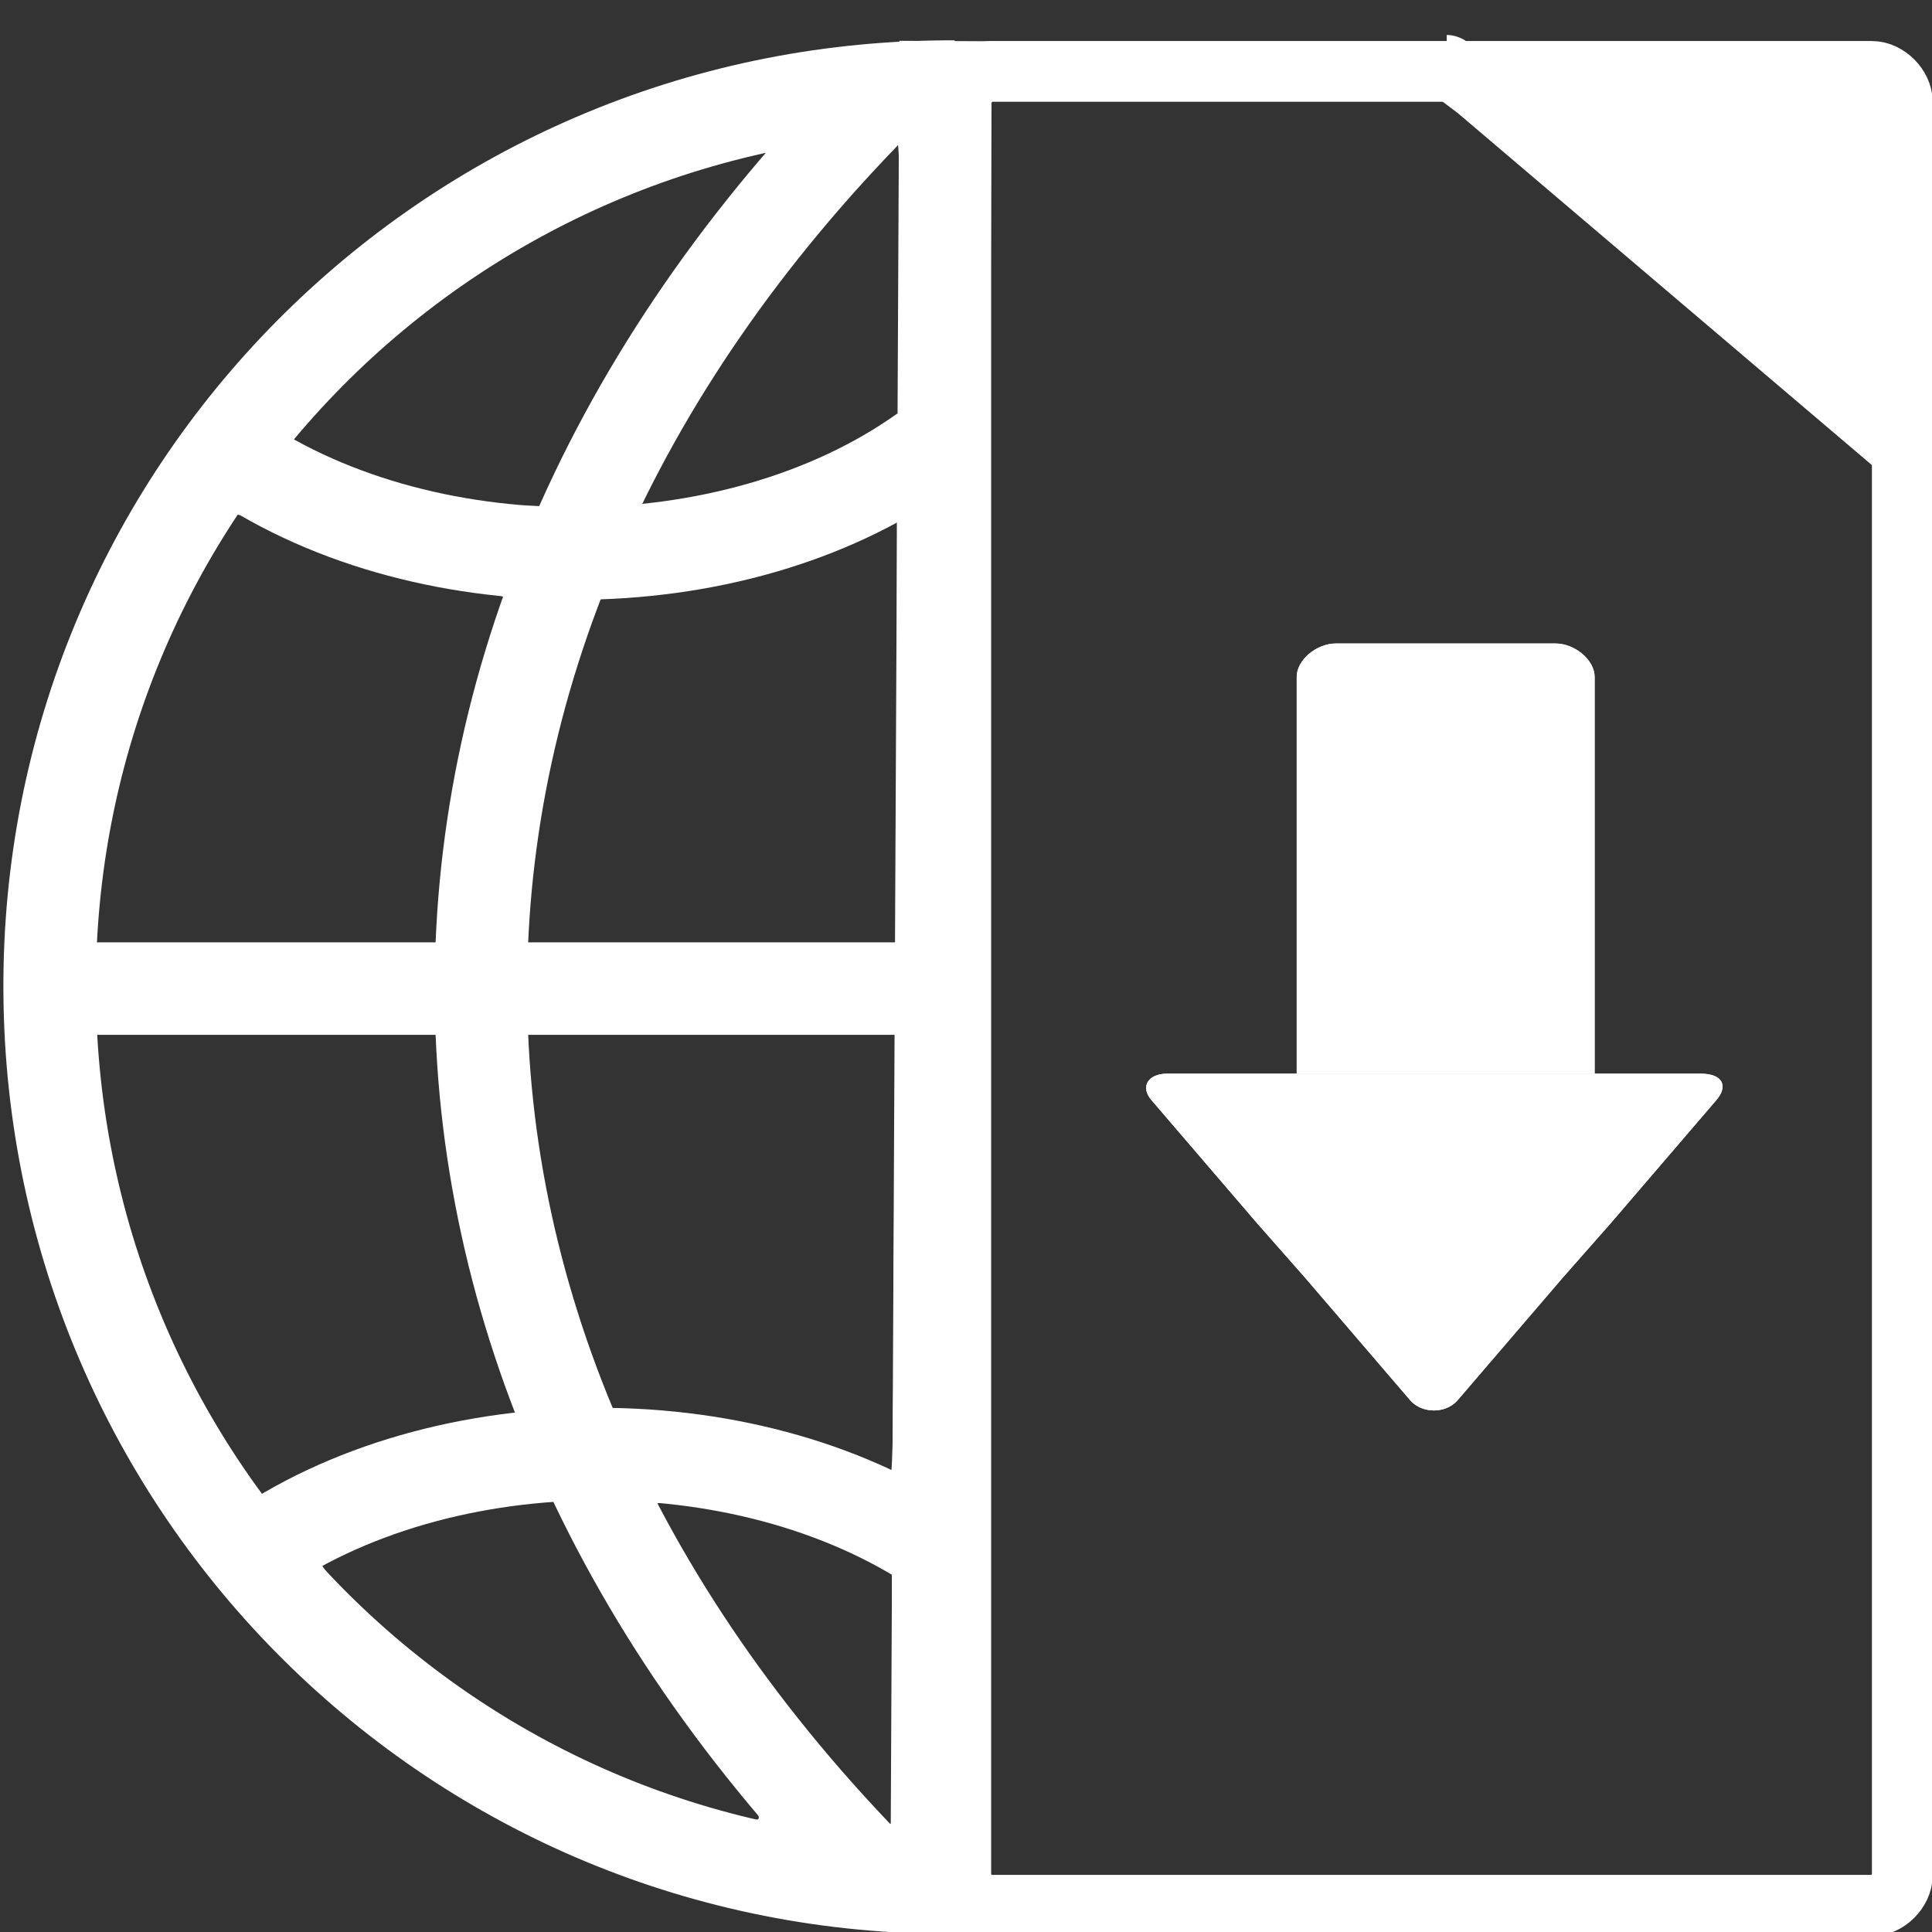 <?xml version="1.0" encoding="UTF-8" standalone="no"?>
<svg
   xmlns:dc="http://purl.org/dc/elements/1.1/"
   xmlns:cc="http://creativecommons.org/ns#"
   xmlns:rdf="http://www.w3.org/1999/02/22-rdf-syntax-ns#"
   xmlns:svg="http://www.w3.org/2000/svg"
   xmlns="http://www.w3.org/2000/svg"
   xmlns:sodipodi="http://sodipodi.sourceforge.net/DTD/sodipodi-0.dtd"
   xmlns:inkscape="http://www.inkscape.org/namespaces/inkscape"
   version="1.1"
   id="Layer_1"
   x="0px"
   y="0px"
   viewBox="0 0 100 100"
   xml:space="preserve"
   sodipodi:docname="bookd_transparent.svg"
   width="100"
   height="100"
   inkscape:version="1.0.2 (e86c870879, 2021-01-15)"><rect x="0" y="0" width="100" height="100" fill="#333333" stroke="none"/><defs
   id="defs51" /><sodipodi:namedview
   pagecolor="#ffffff"
   bordercolor="#666666"
   borderopacity="1"
   objecttolerance="10"
   gridtolerance="10"
   guidetolerance="10"
   inkscape:pageopacity="0"
   inkscape:pageshadow="2"
   inkscape:window-width="1366"
   inkscape:window-height="708"
   id="namedview49"
   showgrid="false"
   inkscape:zoom="5.702306"
   inkscape:cx="63"
   inkscape:cy="39.611566"
   inkscape:window-x="0"
   inkscape:window-y="0"
   inkscape:window-maximized="1"
   inkscape:current-layer="Layer_1"
   inkscape:document-rotation="0" />
<style
   type="text/css"
   id="style2">
	.st0{fill:none;stroke:#3989C9;stroke-width:3.045;}
	.st1{fill:#009D4B;}
	.st2{fill:none;stroke:#6DC065;stroke-width:2;}
	.st3{fill:#CE242B;}
	.st4{fill:none;stroke:#EF3C39;stroke-width:2;}
</style>
<g
   id="g8"
   transform="matrix(1.572,0,0,1.572,-44.276,-23.814)"
   style="stroke:#ffffff;stroke-opacity:1">
	<path
   class="st0"
   d="m 61.9,77.2 m 0,-58.9 M 36.4,66.4 c 6.3,-4.5 16.7,-4.5 23,0 M 57.5,18 c -18,17.8 -18,41.6 0,59.4 M 59.6,18 c 0,0 -0.3,0 -0.3,0 -16.4,0.1 -29.6,13.4 -29.5,29.8 0.1,16.4 13.4,29.6 29.8,29.5 M 59.3,16.5 59,78.8 M 59.6,47.7 H 29.8 m 6.1,-17.9"
   id="path4"
   style="stroke:#ffffff;stroke-opacity:1" />
	<path
   class="st0"
   d="m 58.6,30 c -6.3,4.5 -16.7,4.5 -23,0"
   id="path6"
   style="stroke:#ffffff;stroke-opacity:1" />
</g>
<g
   id="g24"
   transform="matrix(2.029,0,0,1.726,-78.565,-32.799)"
   style="stroke-width:0;stroke-miterlimit:4;stroke-dasharray:none;fill:#ffffff;fill-opacity:1">
	<g
   id="g22"
   style="stroke-width:0;stroke-miterlimit:4;stroke-dasharray:none;fill:#ffffff;fill-opacity:1">
		<g
   id="g14"
   style="stroke-width:0;stroke-miterlimit:4;stroke-dasharray:none;fill:#ffffff;fill-opacity:1">
			<path
   class="st1"
   d="M 71.8,51.2 V 39.3 c 0,-0.5 0.5,-1 1,-1 h 5.6 c 0.5,0 1,0.5 1,1 v 11.9"
   id="path10"
   style="stroke-width:0;stroke-miterlimit:4;stroke-dasharray:none;fill:#ffffff;fill-opacity:1" />
			<path
   class="st2"
   d="M 71.8,51.2 V 39.3 c 0,-0.5 0.5,-1 1,-1 h 5.6 c 0.5,0 1,0.5 1,1 v 11.9"
   id="path12"
   style="stroke-width:0;stroke-miterlimit:4;stroke-dasharray:none;fill:#ffffff;fill-opacity:1" />
		</g>
		<g
   id="g20"
   style="stroke-width:0;stroke-miterlimit:4;stroke-dasharray:none;fill:#ffffff;fill-opacity:1">
			<path
   class="st1"
   d="m 74.3,51.2 c 0.5,0 1.4,0 2,0 h 5.8 c 0.6,0 0.7,0.4 0.4,0.8 l -2.7,3.7 c -0.3,0.4 -0.9,1.2 -1.2,1.6 L 75.9,61 c -0.3,0.4 -0.9,0.4 -1.2,0 L 72,57.3 C 71.7,56.9 71.1,56.1 70.8,55.7 L 68.1,52 C 67.8,51.6 68,51.2 68.5,51.2 Z"
   id="path16"
   style="stroke-width:0;stroke-miterlimit:4;stroke-dasharray:none;fill:#ffffff;fill-opacity:1" />
			<path
   class="st2"
   d="m 74.3,51.2 c 0.5,0 1.4,0 2,0 h 5.8 c 0.6,0 0.7,0.4 0.4,0.8 l -2.7,3.7 c -0.3,0.4 -0.9,1.2 -1.2,1.6 L 75.9,61 c -0.3,0.4 -0.9,0.4 -1.2,0 L 72,57.3 C 71.7,56.9 71.1,56.1 70.8,55.7 L 68.1,52 C 67.8,51.6 68,51.2 68.5,51.2 Z"
   id="path18"
   style="stroke-width:0;stroke-miterlimit:4;stroke-dasharray:none;fill:#ffffff;fill-opacity:1" />
		</g>
	</g>
</g>
<g
   id="g46"
   transform="matrix(1.572,0,0,1.572,-44.276,-23.814)"
   style="stroke:#ffffff;stroke-opacity:1">
	<g
   id="g44"
   style="stroke:#ffffff;stroke-opacity:1">
		<g
   id="g42"
   style="stroke:#ffffff;stroke-opacity:1">
			<g
   id="g30"
   style="stroke:#ffffff;stroke-opacity:1">
				<g
   id="g28"
   style="stroke:#ffffff;stroke-opacity:1">
					<path
   class="st3"
   d="m 89.8,17.5 c 0.5,0 1,0.5 1,1 V 29 c 0,0.5 -0.3,0.7 -0.8,0.4 L 76.8,18.1 C 76.4,17.7 76.5,17.5 77,17.5 Z"
   id="path26"
   style="stroke:#ffffff;stroke-opacity:1" />
				</g>
			</g>
			<g
   id="g40"
   style="stroke:#ffffff;stroke-opacity:1">
				<g
   id="g34"
   style="stroke:#ffffff;stroke-opacity:1">
					<path
   class="st4"
   d="m 90.8,29 c 0,0.5 0,1.4 0,2 v 45.9 c 0,0.5 -0.5,1 -1,1 h -29 c -0.5,0 -1,-0.5 -1,-1 V 18.5 c 0,-0.5 0.5,-1 1,-1 H 75 c 0.6,0 1.4,0 2,0 h 12.8 c 0.5,0 1,0.5 1,1 z"
   id="path32"
   style="stroke:#ffffff;stroke-opacity:1" />
				</g>
				<g
   id="g38"
   style="stroke:#ffffff;stroke-opacity:1">
					<path
   class="st4"
   d="m 75.8,17.3 c 0,0 0.1,0 0.1,0.1 0.1,0.1 0.5,0.4 0.9,0.7 l 14,11.9"
   id="path36"
   style="stroke:#ffffff;stroke-opacity:1" />
				</g>
			</g>
		</g>
	</g>
</g>
<path
   style="fill:#ffffff;fill-opacity:1;fill-rule:evenodd;stroke:#ffffff;stroke-width:0;stroke-opacity:1"
   d="M 45.2,99.832 C 35.387,98.975 26.187,95.312 18.544,89.22 16.699,87.748 12.682,83.751 11.173,81.884 9.259,79.515 6.819,75.688 5.408,72.843 3.024,68.037 1.552,63.338 0.727,57.903 0.294,55.045 0.207,48.722 0.56,45.662 1.476,37.719 4.115,30.479 8.454,24.004 10.558,20.864 12.305,18.785 15.234,15.933 23.295,8.086 33.64,3.373 45.05,2.352 48.054,2.083 96.744,2.1 97.646,2.37 c 0.797,0.239 1.698,1.062 2.032,1.856 0.197,0.469 0.237,8.368 0.237,46.962 0,45.261 -0.008,46.413 -0.334,47.048 -0.403,0.785 -0.985,1.351 -1.651,1.603 -0.597,0.226 -50.137,0.22 -52.73,-0.007 z M 96.934,60.513 V 23.982 L 89.621,17.767 C 85.599,14.349 80.609,10.113 78.532,8.352 L 74.755,5.152 H 62.959 51.163 V 51.098 97.044 H 74.048 96.934 Z m -50.723,27.368 -0.046,-6.532 -1.629,-0.813 c -1.911,-0.954 -4.328,-1.785 -6.581,-2.263 -1.994,-0.423 -3.978,-0.626 -3.978,-0.409 0,0.532 3.713,6.444 5.842,9.302 2.135,2.866 5.928,7.247 6.273,7.247 0.1,0 0.146,-2.556 0.118,-6.532 z m -8.156,4.454 C 34.823,88.328 32.114,84.217 29.754,79.737 l -1.126,-2.138 -0.789,0.088 c -3.374,0.376 -6.458,1.143 -9.131,2.271 -1.054,0.445 -1.97,0.895 -2.035,1.001 -0.164,0.265 3.549,3.814 5.612,5.365 4.422,3.324 9.339,5.803 14.489,7.306 3.095,0.903 3.072,0.926 1.28,-1.296 z M 19.07,74.888 c 1.944,-0.653 3.815,-1.115 5.861,-1.449 L 26.753,73.143 26.155,71.492 C 24.293,66.349 23.271,61.4 22.656,54.56 l -0.107,-1.185 -8.798,0.045 -8.798,0.045 0.055,1.052 c 0.166,3.162 1.269,8.306 2.521,11.75 1.006,2.766 2.879,6.502 4.505,8.982 l 1.405,2.143 2.158,-1.032 c 1.187,-0.567 2.75,-1.23 3.473,-1.473 z m 27.182,-6.034 c 1.75e-4,-4.027 0.052,-9.156 0.116,-11.399 l 0.115,-4.077 H 36.898 27.313 l 0.001,1.008 c 0.003,2.03 0.528,5.703 1.336,9.338 0.446,2.007 1.988,6.898 2.659,8.434 l 0.352,0.805 2.079,0.107 c 3.461,0.177 7.911,1.187 10.847,2.462 0.772,0.335 1.462,0.617 1.534,0.626 0.072,0.009 0.132,-3.277 0.132,-7.304 z M 22.657,47.635 c 0.561,-6.174 1.438,-10.706 2.919,-15.088 0.28,-0.828 0.509,-1.561 0.509,-1.629 0,-0.067 -0.651,-0.216 -1.447,-0.33 -3.821,-0.549 -7.46,-1.65 -10.5,-3.175 -0.961,-0.482 -1.819,-0.833 -1.906,-0.779 -0.313,0.193 -1.974,3.113 -3.069,5.393 -2.327,4.847 -3.563,9.494 -4.198,15.783 L 4.863,48.818 H 13.706 22.55 Z M 46.428,37.856 V 26.893 l -1.447,0.728 c -3.048,1.533 -7.506,2.718 -11.959,3.18 l -2.095,0.217 -0.76,2.269 c -1.619,4.832 -2.853,11.15 -2.853,14.609 v 0.922 h 9.558 9.558 z M 29.018,24.048 c 2.349,-4.859 5.495,-9.732 9.307,-14.418 C 39.107,8.669 39.723,7.859 39.695,7.83 39.596,7.731 36.335,8.641 34.503,9.279 27.626,11.675 21.188,15.917 16.428,21.189 l -1.417,1.569 0.968,0.489 c 3.188,1.612 7.945,2.879 11.009,2.931 l 0.991,0.017 1.039,-2.148 z m 6.8,1.708 c 3.156,-0.545 7.163,-2.022 9.44,-3.478 0.551,-0.352 1.079,-0.641 1.173,-0.641 0.11,0 0.172,-2.578 0.172,-7.102 0,-3.906 -0.063,-7.102 -0.139,-7.102 -0.191,0 -3.522,3.724 -5.08,5.679 -2.715,3.408 -5.054,6.936 -7.141,10.773 -0.629,1.156 -1.143,2.152 -1.143,2.214 0,0.119 0.167,0.097 2.718,-0.343 z"
   id="path852" /></svg>
